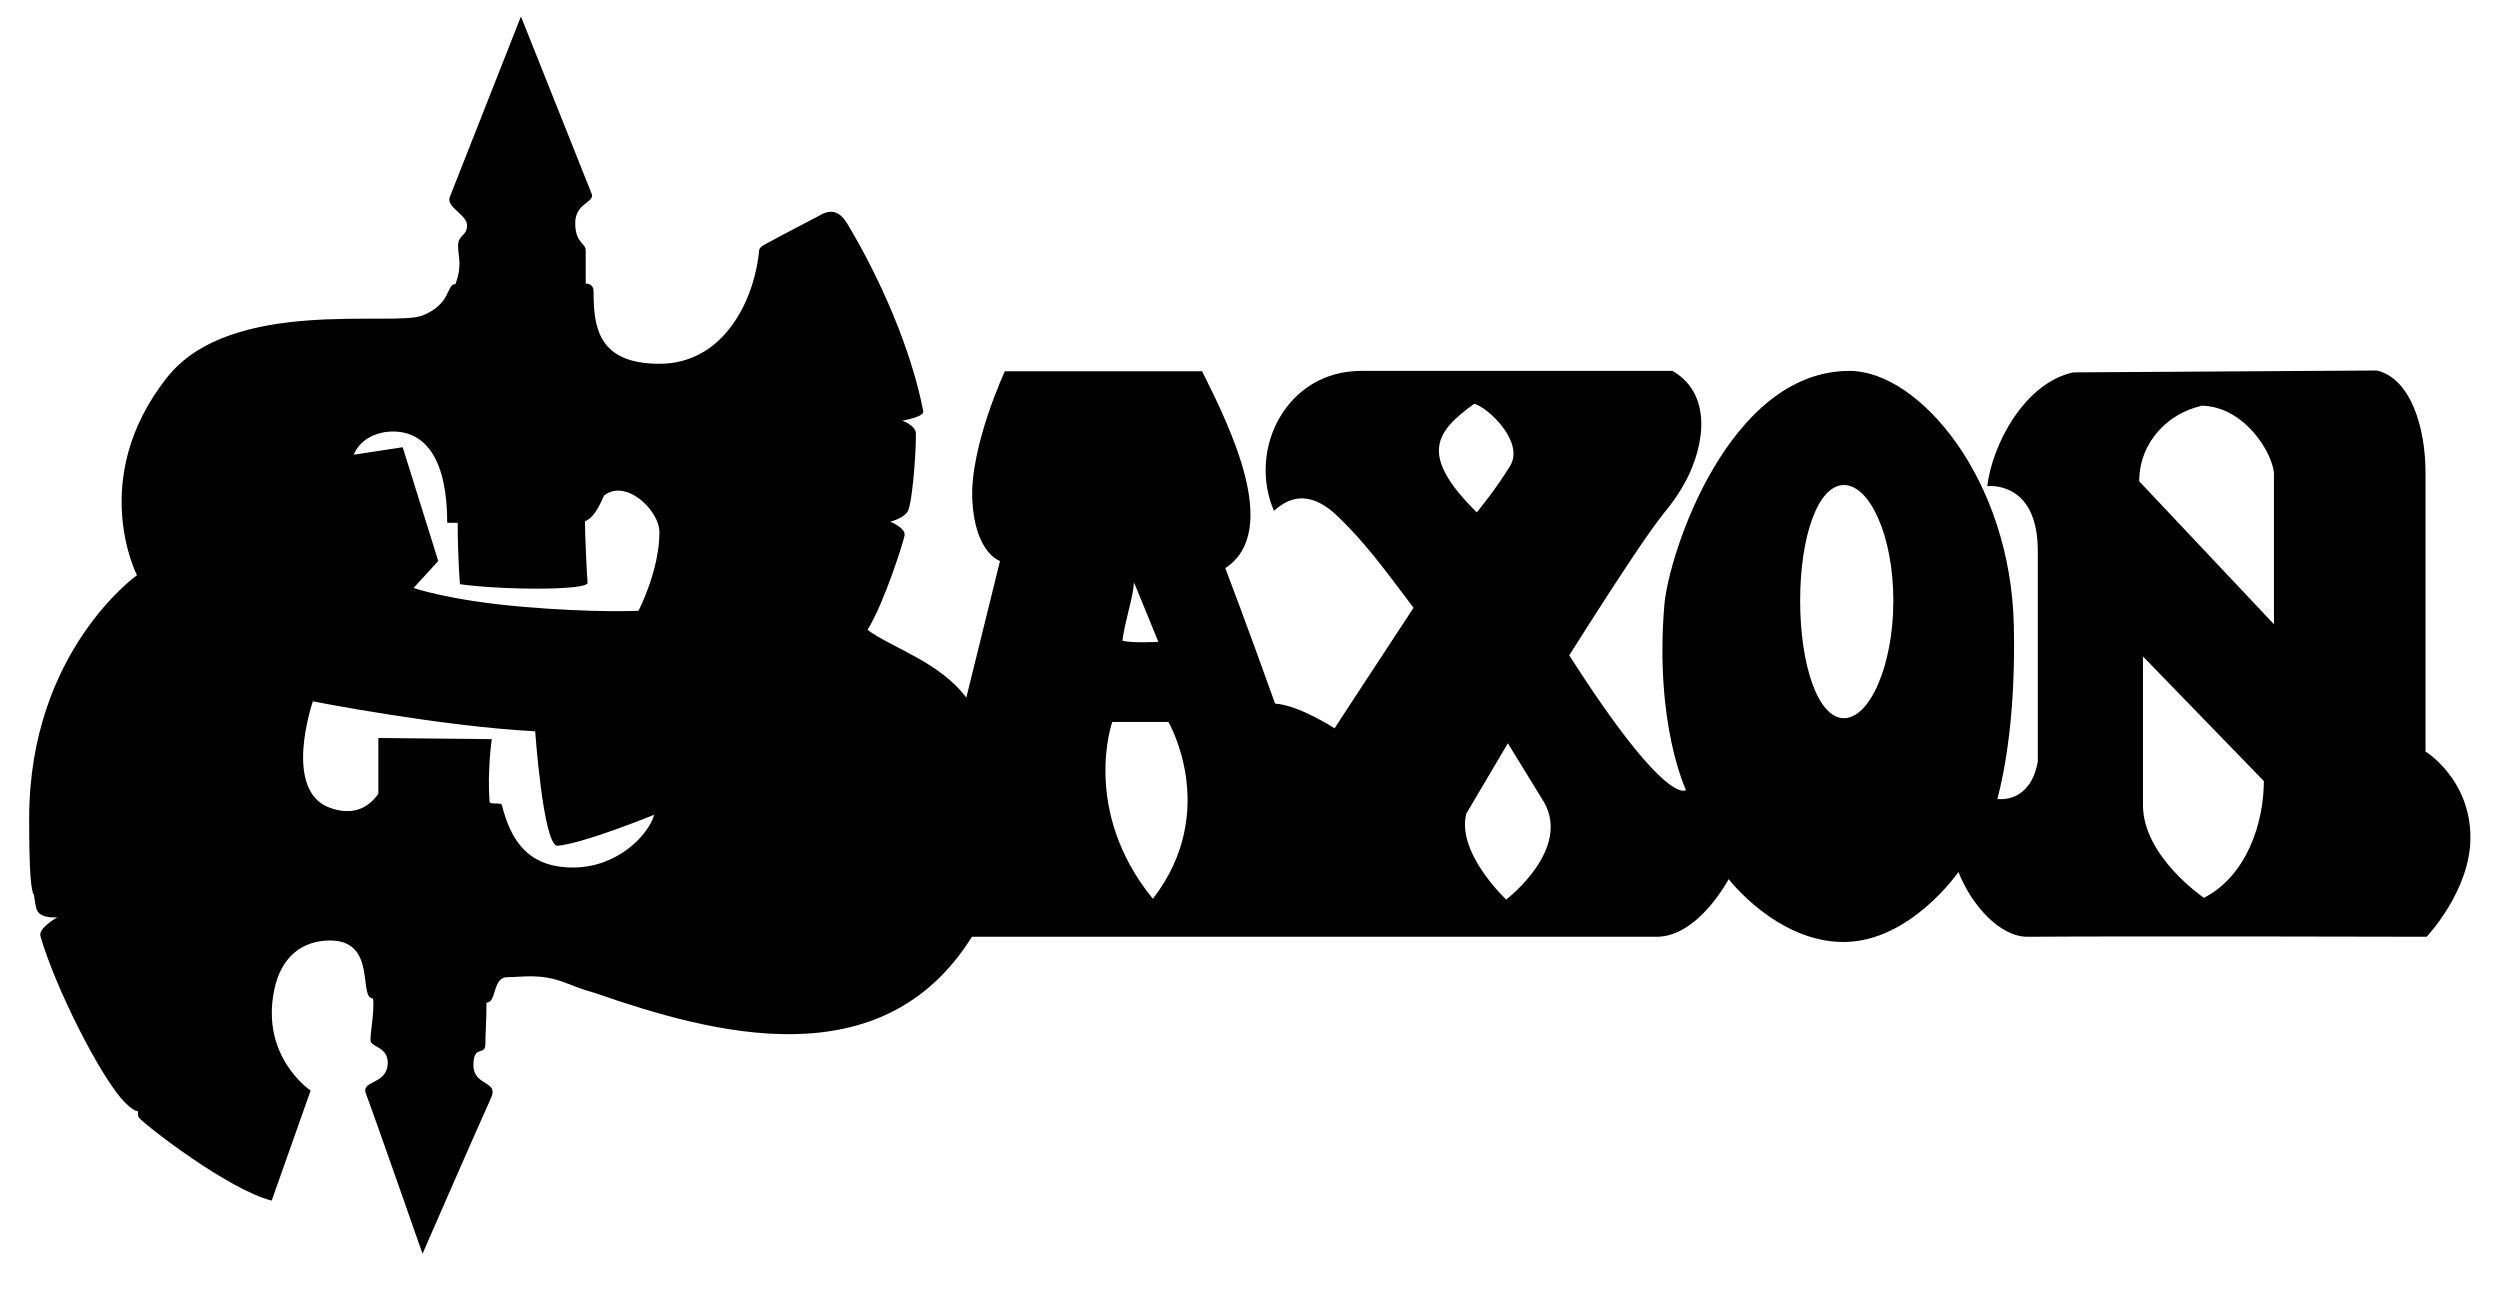 <!--
  SVG Music Logos
  Saxon - Saxon v1.0.0
  https://github.com/tiagoporto/svg-music-logos
  Copyright (c) 2016 Tiago Porto (http://tiagoporto.com)
-->
<svg xmlns="http://www.w3.org/2000/svg" version="1.1" viewBox="0 0 668 348">
  <path class="saxon__shadow" d="M648.1,200.8h0v-74.4c0-12.5-4.1-25.3-13-27.4l-81.1.5c-13.1,2.8-21.7,19.4-23,30.4,0,0,13.5-1.7,13.5,17.3v56.3c-1.4,8-6.4,10.4-10.8,10,2-7.6,4.9-22.8,4.4-46.2-.8-39.4-25.4-68.2-43.9-68.2-32.347,0-48.379,48.9-49.5,62.7-2.6,31.9,5.8,49.3,5.8,49.3,0,0-5,5-31.2-36,28.6-45.2,24.2-35.2,29.9-44.4,5.7-9.2,9.4-24.8-2.3-31.6h-83.2c-19.9,0-30.4,20.8-23.3,37.4,4.9-4.5,10.5-4.9,17.2,1.6s11.5,12.8,20.1,24.3c-11.4,17.3-21.1,32.2-21.1,32.2,0,0-9.5-6.2-15.9-6.6-7.6-21.3-13.3-36.2-13.3-36.2,15.1-9.9,1.1-38-6.2-52.6h-52.7s-9.4,20.2-8.7,34.4,7.4,16.3,7.4,16.3l-9,36.5c-7.1-9.5-19.9-13.3-26.4-18.1,4.5-7.3,9.5-23.2,9.9-25.2.4-2-3.8-3.7-3.8-3.7,0,0,4-1,4.8-3.1,1.4-3.9,2.2-18.7,2-20.7s-3.6-3.2-3.6-3.2c0,0,5.9-1,5.6-2.5-3.192-16.639-11.626-35.712-20.321-50.156-1.842-3.06-3.992-3.887-6.679-2.544-9.2,4.8-13.3,7-15.3,8.1s-1.4,1.3-1.8,3.7c-1.8,12.6-9.9,28.2-26.4,28.2s-17.6-9.9-17.6-19.4c0-1.456-1.053-2.1-2.1-2v-8.9c0-2-2.8-1.9-2.8-7.3s5.3-5.5,4.4-7.8l-18.9-47.4s-17.9,45.4-19,48.2c-1.1,2.8,4.6,4.7,4.6,7.6s-2.4,2.5-2.4,5.5,1.2,5-.7,10.2c-2.5,0-1,5.3-8.8,8.4-7.8,3.1-51.2-5.1-68.3,16.6-21.3,27-8,52.8-8,52.8,0,0-28.7,20.3-28.8,64.7-.033,14.505.511,19.904,1.258,20.601.229,1.793.485,3.256.742,3.999.9,2.6,5.5,2.1,5.5,2.1,0,0-5.1,2.9-4.5,5,3.9,13.7,16.3,38.2,22.6,44.5,1.652,1.652,2.751,2.288,3.477,2.332-.048.758.005,1.387.223,1.668,1.6,2,23.9,19.3,35.5,22.2l10.4-29.4s-13.5-9-9.7-27c1.9-9.1,7.8-13.1,14.9-13.1,12.7,0,7.4,15.5,11.5,15.5.4,3.3-.8,9.4-.7,11.2.1,1.8,4.6,1.7,4.6,5.9,0,6.1-7.3,4.6-5.8,8.4s15.1,42.7,15.1,42.7c0,0,16.1-36.9,18.3-41.6s-4.7-3.1-4.7-8.8,3.2-2.2,3.2-5.7.3-6.2.3-11c2.8,0,1.5-6.8,5.6-6.8s8.8-1.1,15.5,1.5c6.7,2.6,5.1,1.8,7.8,2.7,31.4,10.9,76.8,23.5,100.8-15h183c11.1,0,19.2-15.4,19.2-15.4,0,0,12.9,16.8,30.7,16.8s30.7-18.7,30.7-18.7c3.6,9.1,11.2,17.3,18.4,17.3,28.9-.2,106.7,0,106.7,0,0,0,11.7-12.305,11.7-26.5,0-15.664-12-23-12-23ZM153.1,231.8c-11.9,0-16.6-7.1-19-16.7-.2-.8-3.2,0-3.3-.9-.6-8.5.6-16.7.6-16.7l-30.2-.3h-.1v14.9c-2.5,3.5-6.4,6-12.8,3.8-13-4.5-4.7-28.5-4.7-28.5,0,0,34.2,6.7,59.4,8,0,0,2.1,29.7,5.8,30.6,6.9-.5,26-8.3,26-8.3-1.5,5.4-9.8,14.1-21.7,14.1ZM170.6,163.2s-11.8.6-31.3-1.1-28.8-5-28.8-5l6.6-7.2s-9.5-30.4-9.5-30.4l-13.1,2c1.9-4.5,6.6-6.2,10.5-6.2,9,0,14.5,7.9,14.5,24.4h2.8c0,9.4.6,16.4.6,16.4,11.5,1.6,34.3,1.7,34.1-.4s-.7-12.9-.7-16.4c1.5-.7,2.9-1.8,5.1-6.9,5.9-4.6,14.8,4,14.8,9.8,0,10.3-5.6,21-5.6,21ZM303,155.6c1.4,3.3,6.5,15.9,6.5,15.9,0,0-6.9.4-9.6-.3.8-5.9,2.8-11.1,3.1-15.6ZM308.1,240.1h-.1c-19.2-23.6-10.8-47.2-10.8-47.2h15s13.9,23.8-4.1,47.2ZM393.9,107.9h.1c3.7,1.1,13.4,10.2,9.5,16.6-3.9,6.4-8.9,12.4-8.9,12.4-15.7-15.5-10.9-21.6-.7-29ZM402.455,240.358c.028.027.045.042.045.042h-.1s.02-.015.055-.042c-.826-.785-13.266-12.805-10.655-22.958l11.1-18.8,9.7,15.8c6.967,12.385-9.096,25.143-10.145,25.958ZM492.7,191.9c-6.9,0-11.7-14.1-11.7-31.4s4.8-30.9,11.7-30.9,13.2,13.6,13.2,30.9-6.3,31.4-13.2,31.4ZM588.9,239.9s-16.3-11-16.3-24.8v-39.7l32.3,33.3c0,10.9-4.4,25.2-16,31.2ZM607.6,166.8l-36-38.2c0-10.6,7.9-18.2,16.5-20.1l-.1-.1c11.9,0,19.6,13.2,19.6,18.4v40Z"/>

  <g class="saxon__letters">
    <g class="S">
      <path d="M130.2,65.3c5.8-2.8,6.2-10.2-.9-13.2l10.2-24.7,9.5,24.1c-4.4,3.2-4.6,10.4-2,12.8v11.3h-16.8v-10.4h0v.1Z"/>
      <path d="M44.2,115.7c16.2-39,71.1-8,81.5-31.9h25.2s-.1,21.9,27.3,21.9,30.7-33.4,30.7-33.4l11.6-5.6c7,9,14.2,28.2,16.9,41-8.2,5.6-8.5,4.9-.7,8,.9,5.3.7,12.3-1.6,19.3-8.7,1.6-8.1.8-1.8,8.1,0,0-8.7,26.8-24.4,42.8-7.8-1.5-6.7-2-6,5.3-14.8,12-30.6,20.2-48.7,25.4l-3.2-16.2s33.6-29.2,33.6-58.1-23.7-25.9-32.8-12.5h-24.3c0-10.9-8-23.2-22.4-23.2-27.7,0-33,45.4-2.3,56.2,30.8,10.8,63,8.9,63,8.9,0,0-7.6,10.9-15,17.4-23.9-2.7-55.1-7-73.6-11.7-26.9-10.4-45.8-30.6-32.9-61.4v-.3h-.1,0Z"/>
      <rect x="108.8" y="204.7" width="14" height="8.5"/>
      <path d="M106.9,146.8c-1.3,1.4-6.5,4.7-6.5,4.7-8.6-4.5-10.2-12.7-10.2-19.5l11.6-2.4,5.1,17.1h0v.1h0Z"/>
      <polygon points="131.8 149 131.8 139.7 148.5 139.7 148.9 149.1 131.8 149.1 131.8 149 131.8 149"/>
      <path d="M114.3,312s-6.8-16.5-7.9-19.5c-1.8-4.7,4.8-2.7,4.8-9.2s-4.6-4.1-4.6-7v-8.8h14.6v9c0,2.2-3.4,2.1-3.4,7.4s6.3,6.1,5.1,8.9-8.6,19.2-8.6,19.2Z"/>
      <path d="M207.9,267.9c-38.1.3-68.5-29.7-83.5-9.8h-18.3c0-.4-4.7-15.8-18.6-15.8-24.5,0-27.8,38.6-14.4,50.3l-5.1,16.1c-6.4-2.1-19.7-10.1-23.8-14.8,2.8-10.6,4.3-9.9-5.8-7.9-4.2-5.9-14-22.9-17.7-37,8-9.1,6.9-6.4-2-7.6-.8-2.8-1.6-11.9-1.3-16,7.6-4.4,7.9-3.9-2.2-9.7,0,0-.5-24.7,24.8-55.6,8.1,10.6,19.9,20.1,34.3,24.3-4.4,20.2-3.3,36.2,10,40.3,13.2,4.1,15.5-2.8,15.5-2.8h26.7s2.3,16.4,26.2,17.3c24,.9,32-17.1,30.4-26.6,20.8-10.4,25.3-15.6,25.3-15.6l.4-4.7,3.3,1.2c5.5-4,10.4-11.3,13.5-16.8,8.9,1.7,17.8,6.7,27.9,16.2,0,0-21.3,27.8-12.6,54.7.8,2.4,1,2.6,2.7,2.6h3.7c1.1,0,1.5.4.8,2.1-2.1,4.6-10.3,15.4-40.3,15.6h.1Z"/>
    </g>
    <path class="AX" d="M458.4,222.1s-13.7.8-20.5-8.6c-6.8-9.4-28.9-39.8-28.9-39.8,0,0,23.3-32.8,30-43.5,6.7-10.7,8-21.2.6-24.7h-34.2s12.3,8.4,7.2,21.3c-6.6,9.7-17.6,25.1-17.6,25.1,0,0-12.4-16-20.5-26.8-2.3-6.4.3-15.4,10.8-19.6h-17.7c-7.9,0-21.4,2.8-21.4,20.4,4.6-3.7,12.5-.7,16.9,4.7,9.2,11.2,24,33,24,33l-29.4,44c-8.1-11.4-21.6-9.5-21.6-9.5l-17.7-48.9c10.3-7.9,7.4-27.6-.8-43.5h-41.8c-10.1,19.8-8.6,32.2,0,40.6,0,0-2.5,13.7-8.4,44-27.6,30.8-18.7,51.6-18.7,51.6h49.8c-20.2-21.5-8.9-57-8.9-57h29.5s9.2,14.2,8.4,29.5-11.4,27.7-11.4,27.7h76.2s-14.6-13.1-9.4-28.5l19.2-30.2s12,16.1,19.2,27.6c7.9,17.5-3.8,25.7-8.3,30.9,0,0,12.3-.8,28.5-.8h-.1c7.5,0,15.3-12.5,17-19ZM258.9,230.2s-4.9-3.2-3.8-10.299h0s0,0,0,0c0,0,0,0,0,0v.099c1.1-7.1,8.1-10.3,8.1-10.3.8,2.8-3.2,17.9-4.3,20.5ZM278.2,137.3s-4.8-5.1-3.8-10.5v-.1c1.3-7.1,7.4-8.2,7.4-8.2l-3.6,18.8ZM293.7,176.3l6.4-29.6v-.1h4.9s8.9,23.7,11.4,28.9c-3.9,2.1-22.7.8-22.7.8ZM314.5,139.3l-5.8-19.8s6.9,0,8.7,6h-.1c2.7,8.9-2.8,13.8-2.8,13.8ZM346.5,221.5v-.1s-9.2-3.8-8.7-14.1c5.9.4,7,1.2,13.2,7l-4.5,7.2Z"/>
    <path class="O" d="M492.8,107.7c-21.7,0-40.8,29.8-40.8,67.6s19,67.7,40.7,67.7,39.1-29.8,39.1-67.6-17.3-67.7-39-67.7ZM492.7,199.4c-10.4,0-19-17.5-19-38.7s9.7-37.6,19-37.6h0v.1c8.8,0,19.9,15.7,19.9,36.8s-9.5,39.4-19.9,39.4Z"/>
    <path class="N" d="M639,205.6v-76.8c0-12-2-20.2-8.8-22.9h-30.6c9.7,3.7,15.8,10.2,15.8,27.4v55s-39-39.1-51.8-53.6c-4.4-4.9-3.7-22,12.4-28.8h-17.5c-8.4,1.2-16.6,12.6-18.6,19.1,6.4,2,11.4,6.1,11.4,15s-.3,33.8,0,64.3c-1,21.5-23,17.5-23,17.5,1,12.9,9.3,20.4,18.2,20.4h31.5c-5.4-3.3-13.6-14.4-13.6-22.6v-66.4s13,10.7,48.6,50.9c.8,31.3-16.8,38-16.8,38h45.1s9.318-6.293,9.318-17.446c0-16.094-11.618-19.054-11.618-19.054ZM638.9,232.8v-19s5.7,2.9,5.7,10c0,5.6-5.7,9-5.7,9Z"/>
  </g>
</svg>
